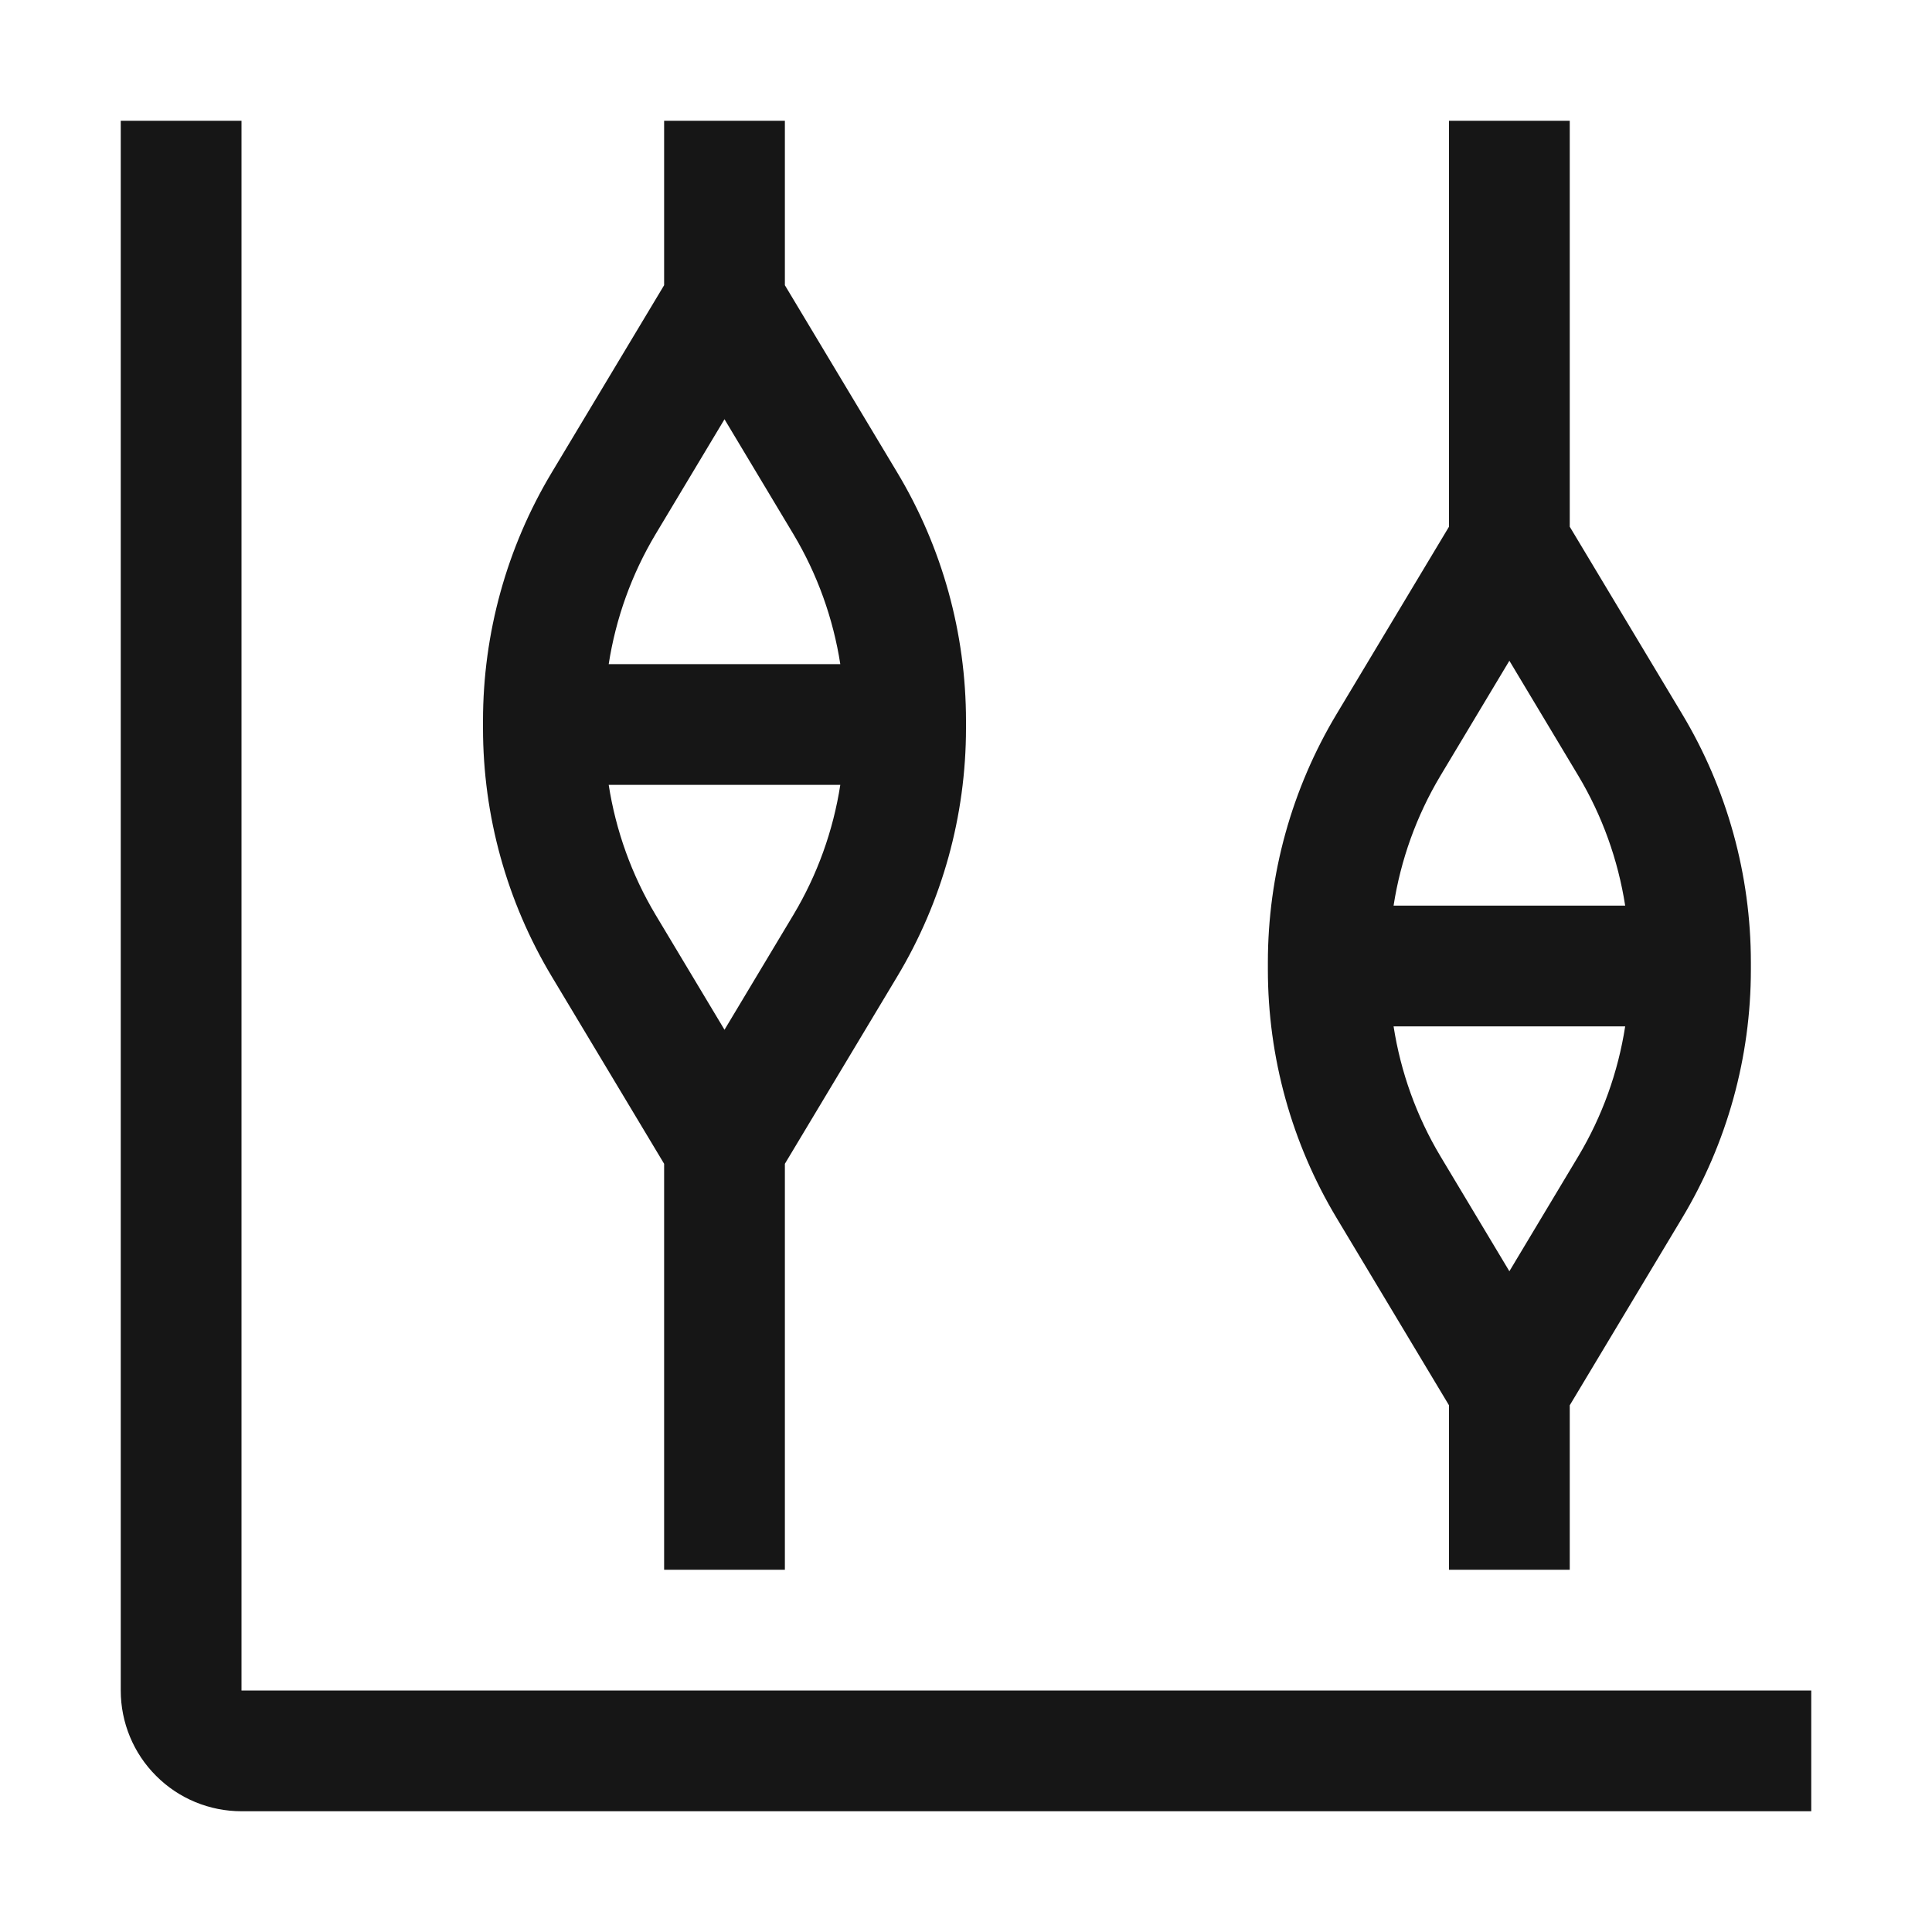 <svg width="16" height="16" viewBox="0 0 16 16" fill="none" xmlns="http://www.w3.org/2000/svg">
<path d="M15 15H2C1.735 15 1.48 14.895 1.293 14.707C1.105 14.52 1 14.265 1 14V1H2V14H15V15Z" fill="#161616"/>
<path d="M7.43 3.912L6.5 2.362V1H5.5V2.362L4.57 3.912C4.197 4.533 4 5.245 4 5.97V6.03C4 6.755 4.197 7.467 4.57 8.088L5.5 9.638V13H6.5V9.638L7.43 8.088C7.803 7.467 8 6.755 8 6.03V5.97C8 5.245 7.803 4.533 7.43 3.912ZM6 3.472L6.572 4.426C6.769 4.756 6.9 5.121 6.959 5.5H5.041C5.1 5.12 5.231 4.756 5.428 4.426L6 3.472ZM6 8.528L5.428 7.574C5.231 7.244 5.1 6.879 5.041 6.5H6.959C6.9 6.88 6.769 7.244 6.572 7.574L6 8.528Z" fill="#161616"/>
<path d="M13.93 5.912L13 4.362V1H12V4.362L11.07 5.912C10.697 6.533 10.5 7.245 10.5 7.97V8.03C10.5 8.755 10.697 9.467 11.07 10.088L12 11.638V13H13V11.638L13.93 10.088C14.303 9.467 14.5 8.755 14.5 8.03V7.97C14.5 7.245 14.303 6.533 13.93 5.912ZM12.5 5.472L13.072 6.426C13.269 6.756 13.4 7.121 13.459 7.5H11.541C11.6 7.12 11.731 6.756 11.928 6.426L12.5 5.472ZM12.5 10.528L11.928 9.574C11.731 9.244 11.6 8.879 11.541 8.5H13.459C13.4 8.88 13.269 9.244 13.072 9.574L12.5 10.528Z" fill="#161616"/>
</svg>
